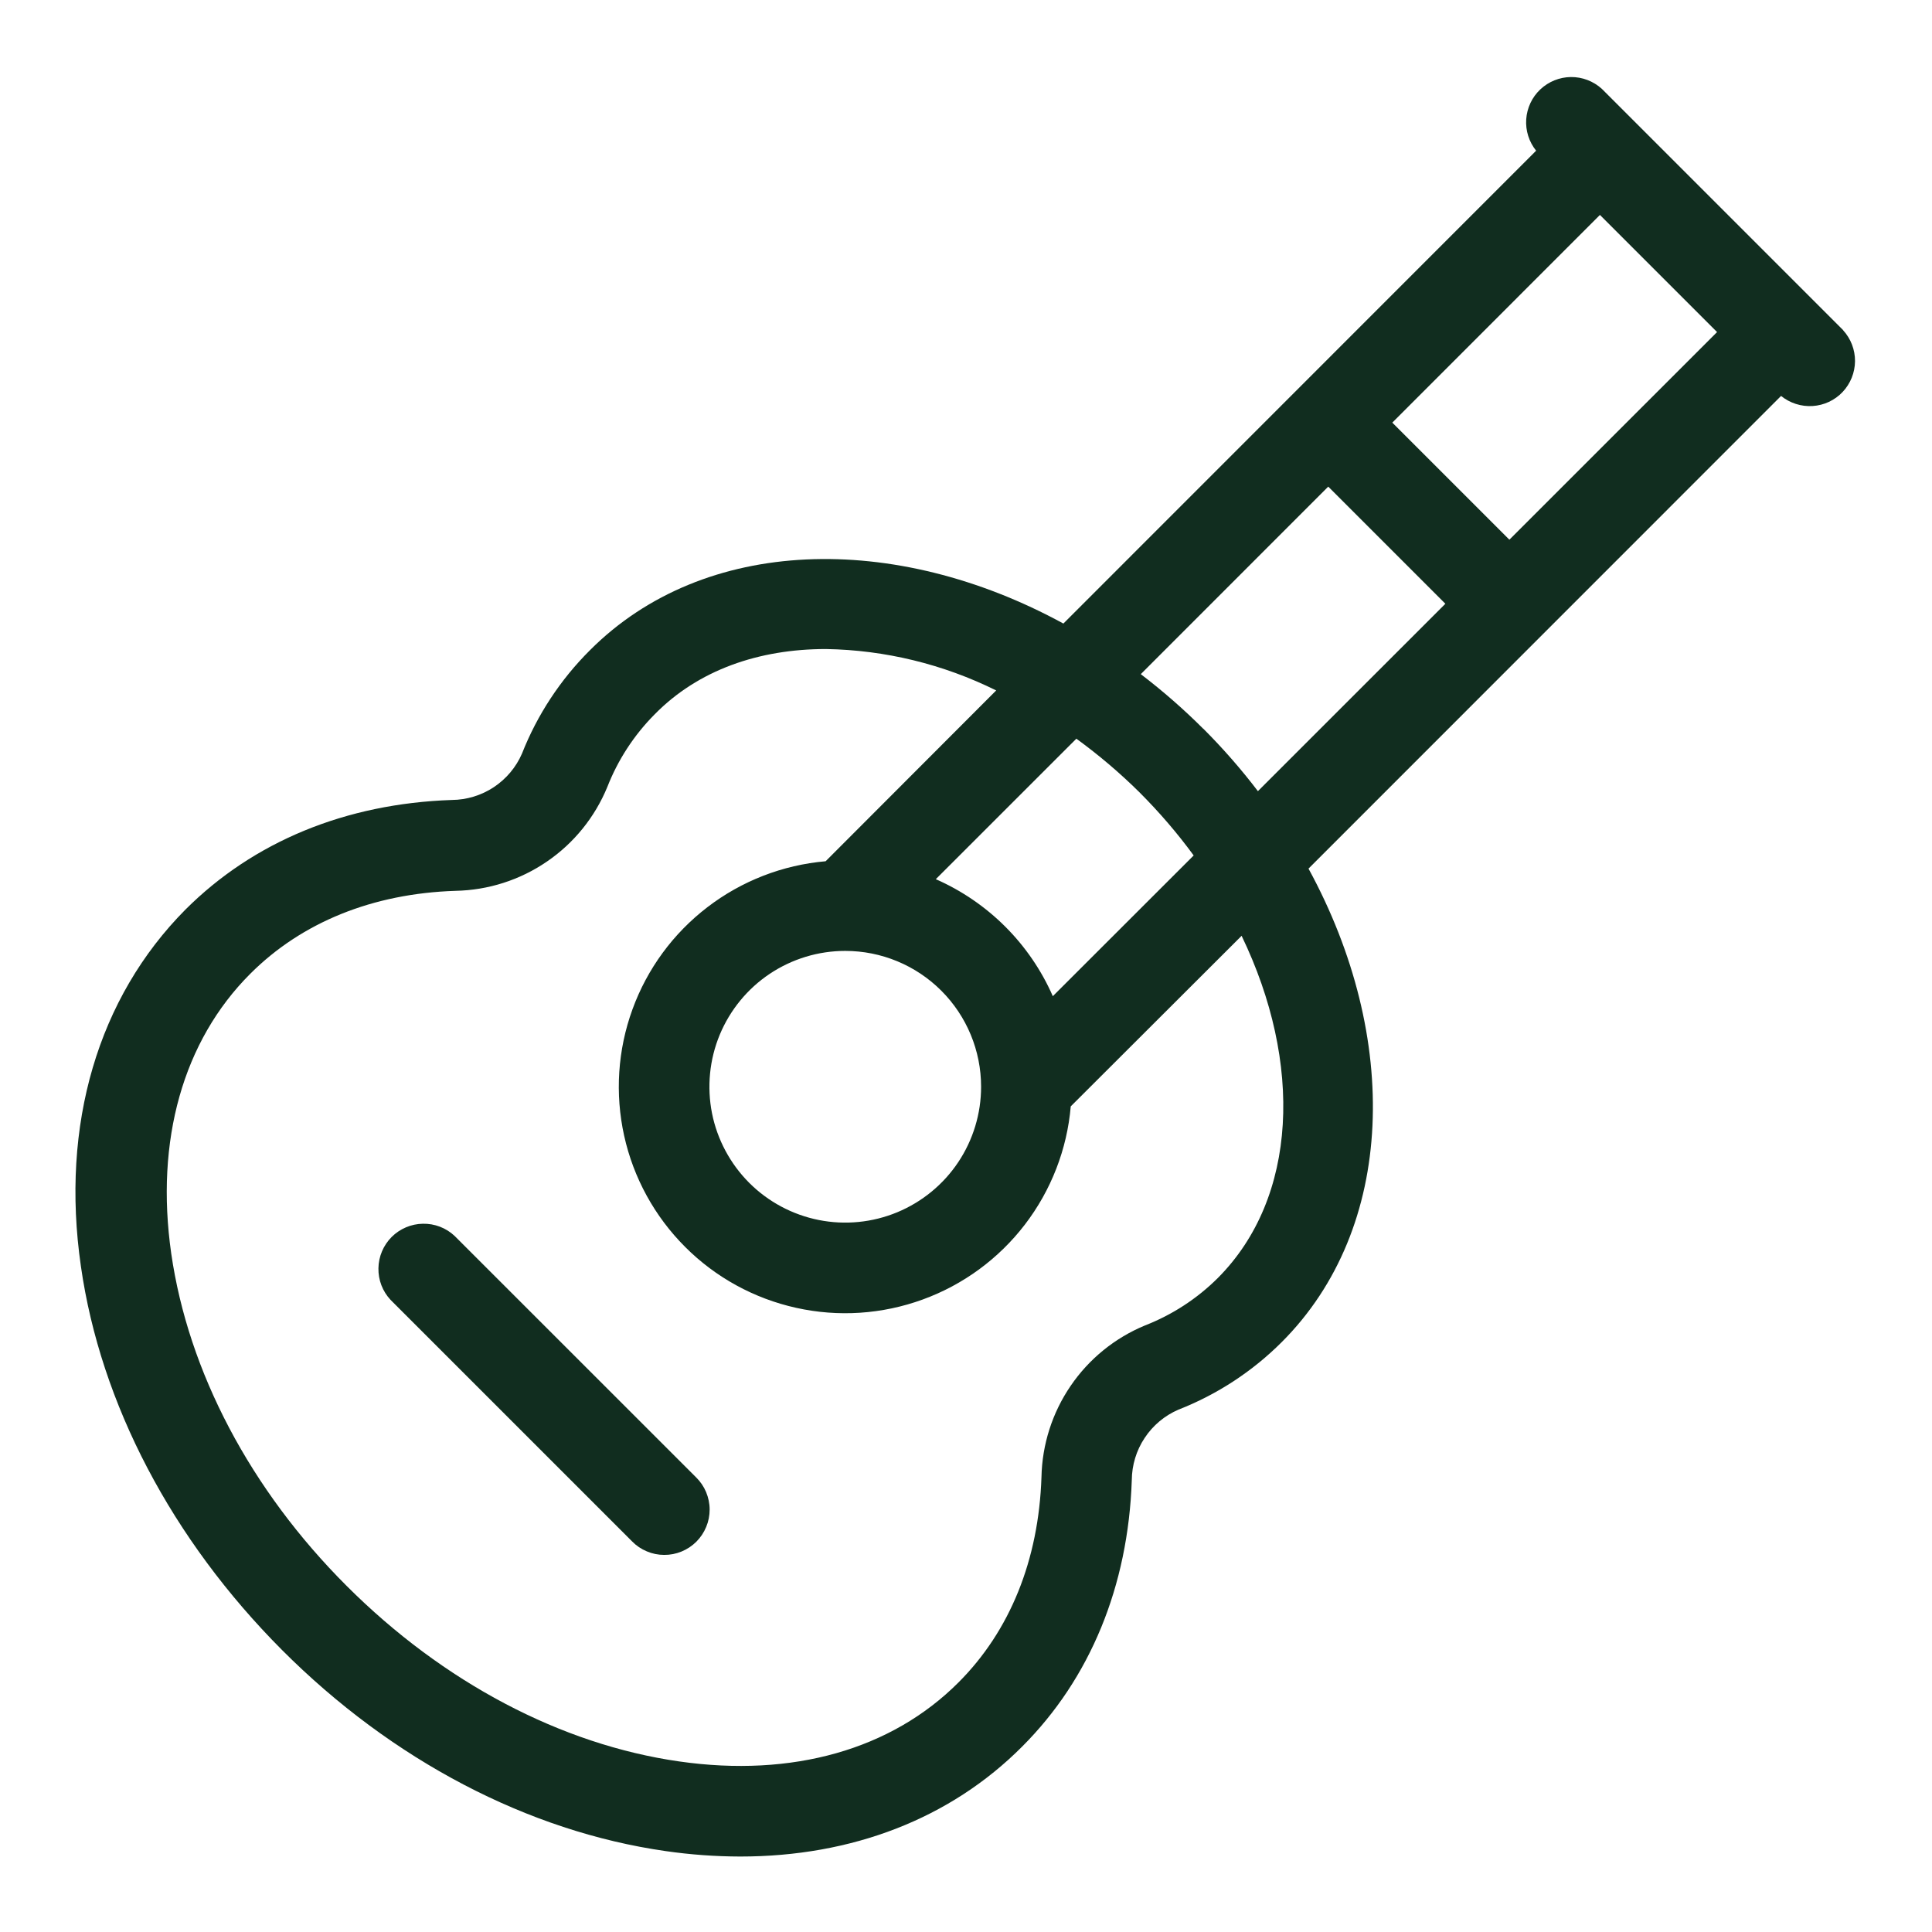 <svg width="32" height="32" viewBox="0 0 32 32" fill="none" xmlns="http://www.w3.org/2000/svg">
<path d="M30.53 5.47L26.53 1.47C26.39 1.344 26.208 1.274 26.019 1.276C25.831 1.278 25.65 1.351 25.512 1.481C25.375 1.61 25.292 1.787 25.279 1.975C25.266 2.163 25.325 2.349 25.443 2.496L17.613 10.328C14.818 8.803 11.661 8.875 9.771 10.77C9.282 11.257 8.899 11.839 8.646 12.481C8.548 12.708 8.385 12.901 8.179 13.038C7.973 13.174 7.731 13.248 7.484 13.25C5.726 13.31 4.2 13.938 3.071 15.066C1.625 16.523 1 18.625 1.34 20.974C1.665 23.25 2.848 25.5 4.671 27.329C6.495 29.157 8.75 30.335 11.026 30.66C11.435 30.719 11.848 30.749 12.261 30.75C14.11 30.75 15.738 30.125 16.93 28.929C18.055 27.804 18.686 26.275 18.746 24.516C18.748 24.267 18.821 24.024 18.959 23.817C19.096 23.609 19.291 23.446 19.519 23.348C20.16 23.097 20.743 22.716 21.23 22.229C23.12 20.339 23.198 17.183 21.673 14.387L29.5 6.558C29.647 6.677 29.834 6.737 30.023 6.725C30.212 6.713 30.39 6.63 30.52 6.492C30.65 6.354 30.723 6.172 30.725 5.982C30.726 5.793 30.656 5.61 30.528 5.47H30.53ZM25 8.939L23.061 7L26.5 3.56L28.44 5.5L25 8.939ZM20.17 21.169C19.827 21.51 19.417 21.777 18.966 21.953C18.467 22.159 18.038 22.507 17.734 22.953C17.429 23.399 17.261 23.925 17.25 24.465C17.204 25.84 16.728 27.014 15.875 27.867C14.764 28.979 13.125 29.444 11.25 29.175C9.294 28.896 7.339 27.864 5.743 26.269C4.146 24.674 3.118 22.718 2.836 20.761C2.568 18.886 3.033 17.241 4.144 16.13C4.998 15.275 6.175 14.799 7.546 14.755C8.087 14.744 8.613 14.576 9.059 14.27C9.506 13.965 9.853 13.535 10.059 13.035C10.235 12.585 10.502 12.175 10.843 11.832C11.565 11.096 12.571 10.75 13.68 10.75C14.659 10.766 15.623 11.001 16.5 11.436L13.675 14.265C12.964 14.327 12.285 14.59 11.718 15.025C11.151 15.459 10.72 16.046 10.476 16.717C10.231 17.388 10.184 18.115 10.338 18.812C10.492 19.509 10.843 20.148 11.348 20.653C11.852 21.158 12.491 21.508 13.188 21.662C13.885 21.817 14.612 21.769 15.283 21.524C15.954 21.28 16.541 20.849 16.976 20.282C17.41 19.715 17.674 19.036 17.735 18.325L20.565 15.5C21.579 17.602 21.5 19.835 20.17 21.169ZM18.875 13.125C19.2 13.45 19.5 13.799 19.771 14.169L17.438 16.5C17.058 15.634 16.366 14.943 15.5 14.562L17.828 12.235C18.199 12.505 18.549 12.802 18.875 13.125ZM14 15.75C14.597 15.75 15.169 15.987 15.591 16.409C16.013 16.831 16.25 17.403 16.25 18C16.25 18.445 16.118 18.88 15.871 19.25C15.624 19.62 15.272 19.908 14.861 20.079C14.45 20.249 13.998 20.294 13.561 20.207C13.125 20.12 12.724 19.906 12.409 19.591C12.095 19.276 11.88 18.875 11.793 18.439C11.707 18.003 11.751 17.55 11.921 17.139C12.092 16.728 12.38 16.376 12.75 16.129C13.12 15.882 13.555 15.75 14 15.75ZM19.929 12.07C19.605 11.746 19.259 11.444 18.895 11.166L22 8.06L23.94 10L20.835 13.104C20.557 12.739 20.254 12.393 19.93 12.069L19.929 12.07ZM11.53 24.47C11.601 24.54 11.657 24.622 11.695 24.713C11.733 24.805 11.754 24.903 11.754 25.002C11.754 25.101 11.735 25.199 11.697 25.29C11.659 25.382 11.604 25.465 11.534 25.535C11.464 25.605 11.381 25.66 11.289 25.698C11.197 25.736 11.099 25.755 11 25.754C10.901 25.754 10.803 25.734 10.712 25.695C10.621 25.657 10.538 25.601 10.469 25.53L6.469 21.53C6.336 21.388 6.264 21.2 6.268 21.006C6.271 20.811 6.35 20.626 6.487 20.488C6.625 20.351 6.81 20.272 7.004 20.269C7.199 20.265 7.387 20.337 7.529 20.47L11.53 24.47Z" fill="#112D1F"/>
</svg>
